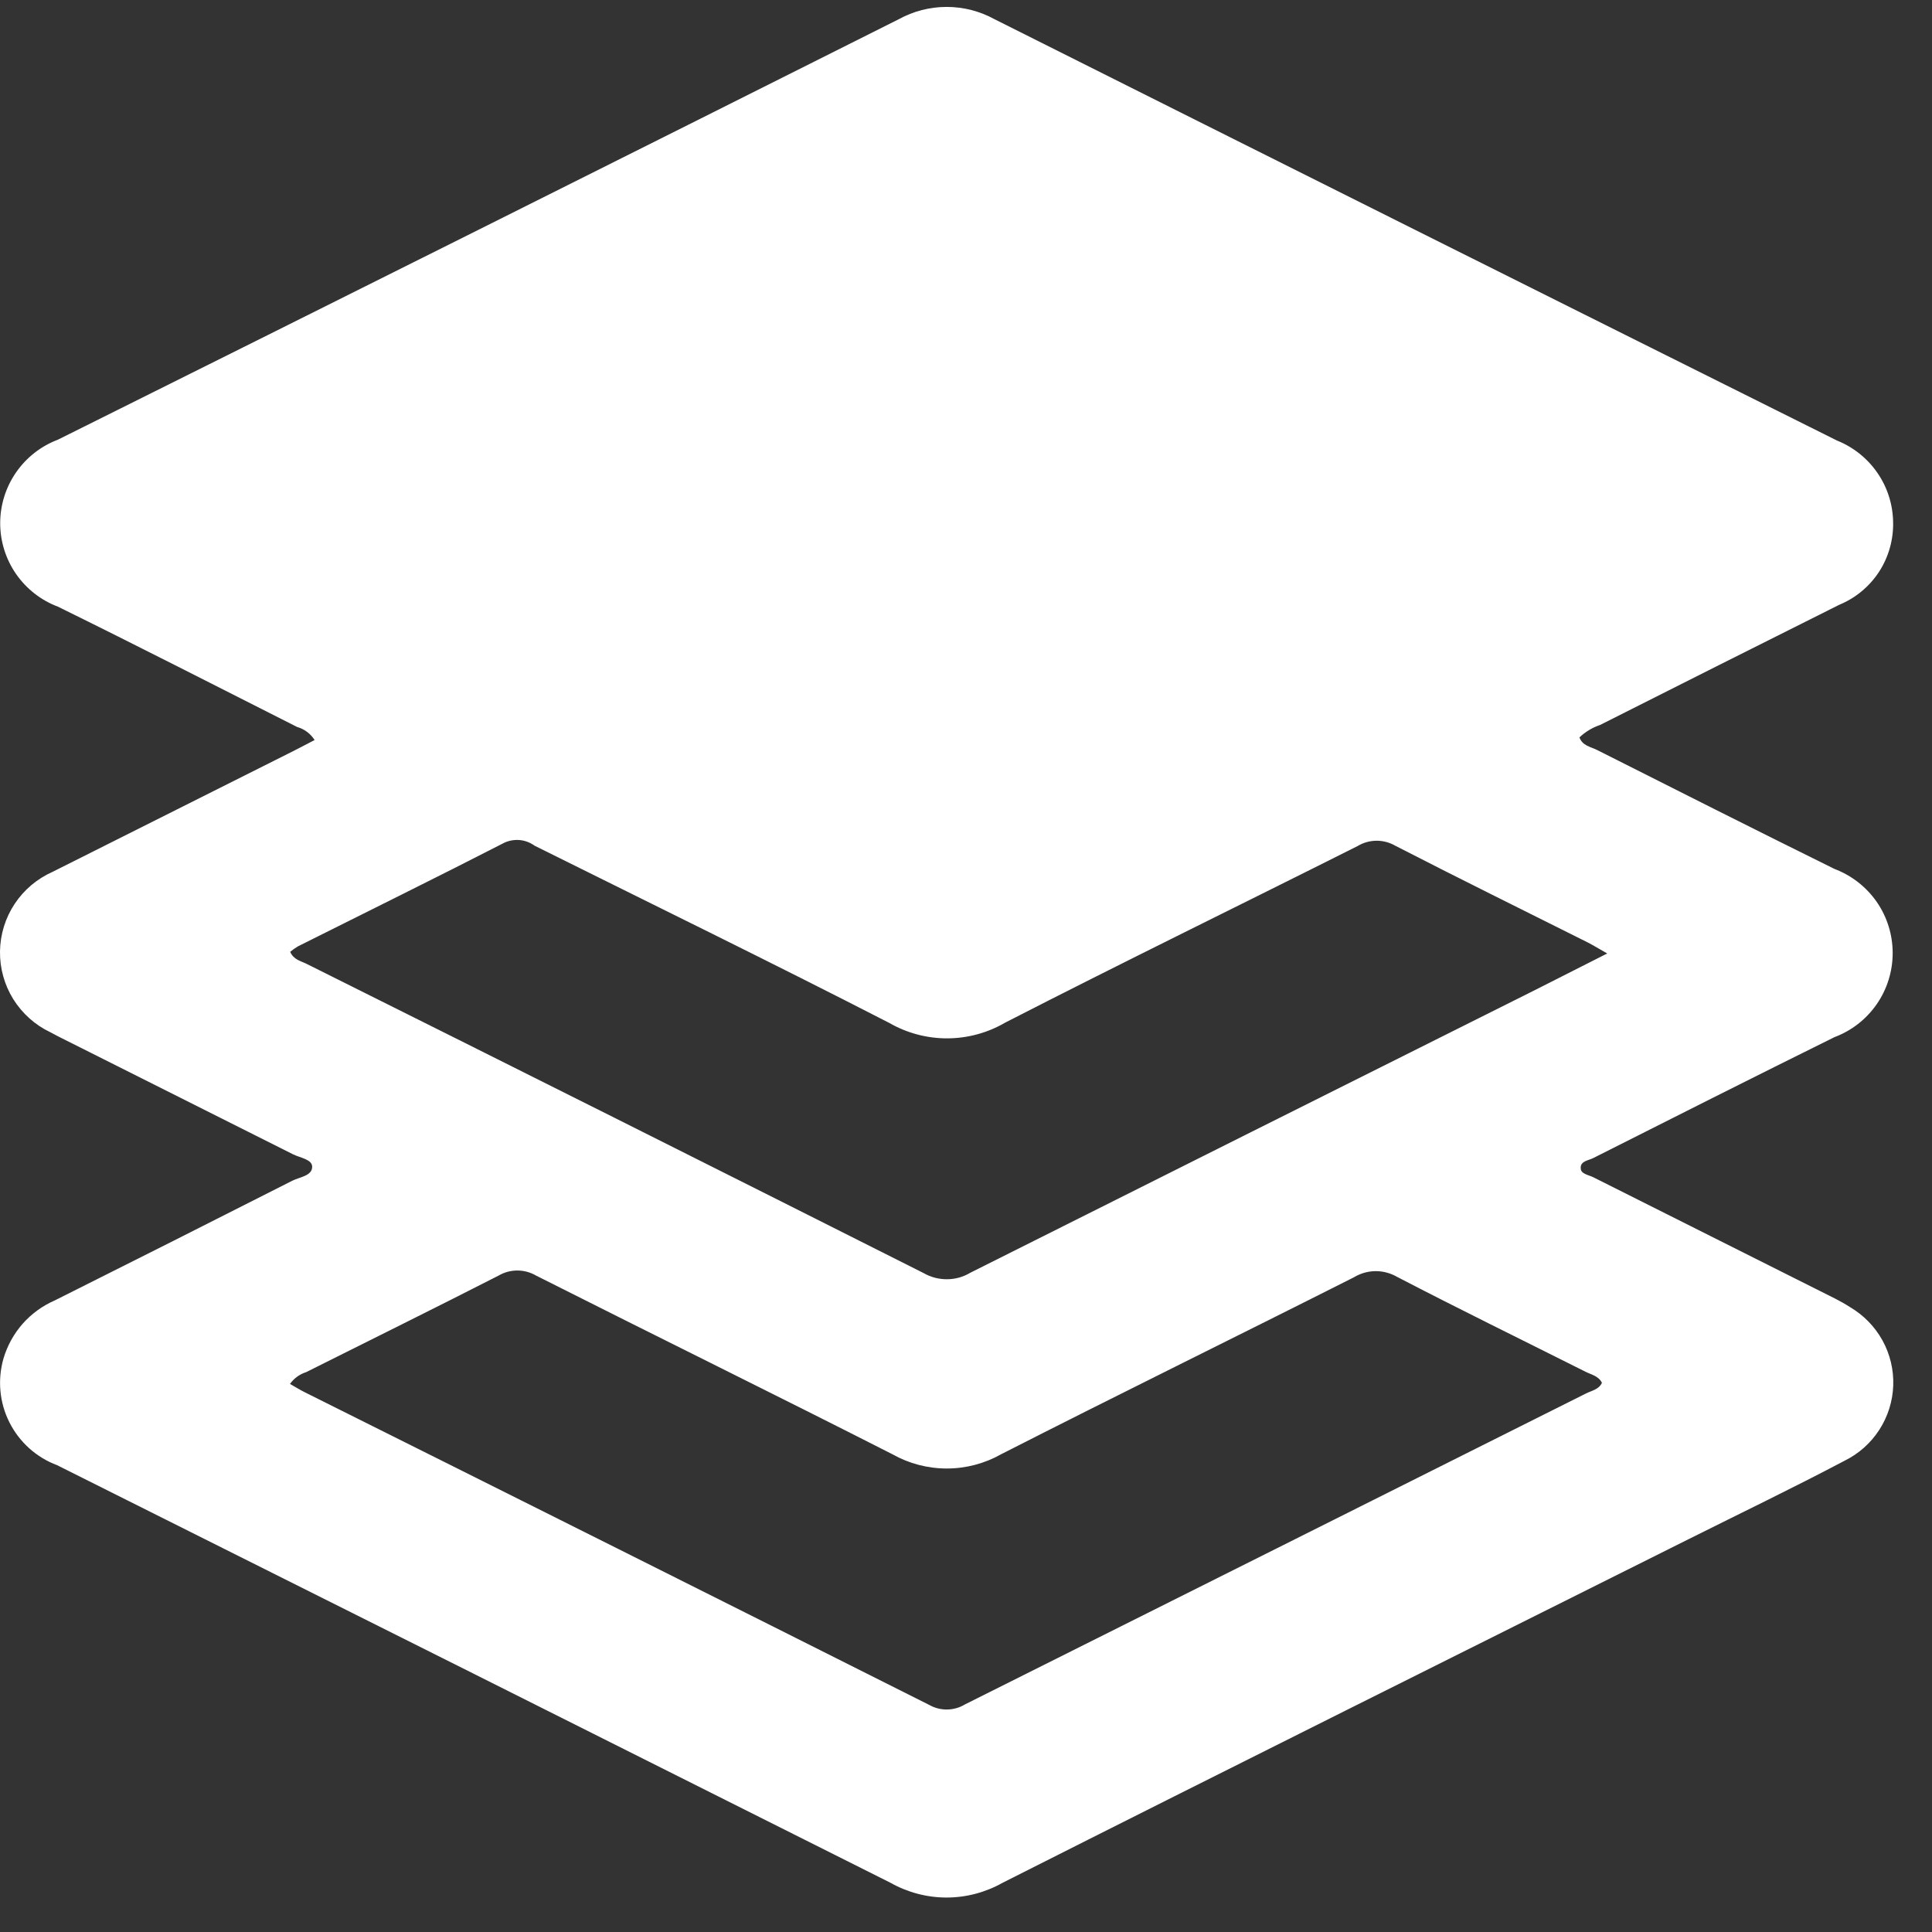 <svg width="31" height="31" viewBox="0 0 31 31" fill="none" xmlns="http://www.w3.org/2000/svg">
<rect x="0" y="0" width="31" height="31" fill="#333333" stroke="none"/>
<path d="M29.684 20.973C29.53 20.873 29.364 20.796 29.201 20.714C27.988 20.104 26.776 19.496 25.564 18.889C25.488 18.852 25.364 18.835 25.364 18.749C25.352 18.629 25.489 18.621 25.564 18.582C26.852 17.932 28.14 17.282 29.434 16.642C29.709 16.539 29.945 16.355 30.113 16.113C30.28 15.872 30.369 15.586 30.369 15.292C30.369 14.999 30.28 14.712 30.113 14.471C29.945 14.23 29.709 14.046 29.434 13.942C28.16 13.313 26.891 12.672 25.622 12.032C25.522 11.982 25.392 11.967 25.343 11.832C25.438 11.742 25.551 11.674 25.675 11.632C26.953 10.987 28.232 10.344 29.512 9.704C29.774 9.596 29.996 9.411 30.151 9.174C30.305 8.936 30.383 8.657 30.376 8.374C30.371 8.092 30.284 7.818 30.123 7.586C29.963 7.354 29.738 7.174 29.476 7.069C24.968 4.821 20.462 2.567 15.959 0.309C15.723 0.179 15.459 0.111 15.19 0.111C14.92 0.111 14.656 0.179 14.42 0.309C9.926 2.565 5.429 4.814 0.929 7.055C0.657 7.158 0.423 7.341 0.257 7.581C0.092 7.82 0.003 8.104 0.003 8.395C0.003 8.686 0.092 8.97 0.257 9.209C0.423 9.448 0.657 9.632 0.929 9.734C2.214 10.366 3.488 11.018 4.766 11.664C4.883 11.697 4.983 11.772 5.048 11.874C4.923 11.938 4.82 11.995 4.715 12.047C3.426 12.695 2.136 13.342 0.846 13.988C0.598 14.098 0.386 14.276 0.236 14.502C0.086 14.728 0.004 14.992 0 15.264C-0.004 15.535 0.07 15.802 0.213 16.032C0.357 16.262 0.563 16.447 0.808 16.563C0.884 16.605 0.96 16.643 1.038 16.682C2.26 17.296 3.482 17.909 4.703 18.522C4.815 18.578 5.01 18.602 5.009 18.722C5.009 18.867 4.809 18.886 4.689 18.946C3.422 19.589 2.154 20.228 0.883 20.864C0.685 20.95 0.507 21.078 0.364 21.24C0.221 21.402 0.116 21.594 0.055 21.801C-0.042 22.142 -0.008 22.508 0.152 22.824C0.312 23.141 0.585 23.386 0.917 23.51C5.375 25.74 9.832 27.973 14.288 30.21C14.563 30.365 14.873 30.447 15.188 30.447C15.503 30.447 15.813 30.365 16.088 30.21C19.749 28.361 23.421 26.534 27.088 24.7C27.925 24.281 28.77 23.875 29.598 23.438C29.825 23.326 30.017 23.155 30.154 22.943C30.292 22.73 30.369 22.484 30.378 22.232C30.387 21.979 30.327 21.728 30.205 21.507C30.082 21.285 29.902 21.101 29.684 20.973ZM4.92 15.466C4.829 15.42 4.713 15.401 4.656 15.273C4.695 15.241 4.736 15.211 4.78 15.185C5.887 14.63 6.996 14.085 8.098 13.519C8.176 13.485 8.261 13.471 8.346 13.48C8.431 13.489 8.511 13.521 8.58 13.571C10.48 14.516 12.38 15.443 14.268 16.413C14.551 16.576 14.873 16.662 15.2 16.661C15.527 16.66 15.847 16.573 16.13 16.408C18.006 15.445 19.902 14.521 21.786 13.574C21.876 13.52 21.98 13.491 22.085 13.49C22.191 13.489 22.295 13.517 22.386 13.569C23.41 14.096 24.442 14.604 25.472 15.12C25.557 15.163 25.637 15.213 25.789 15.299L24.604 15.899C21.591 17.405 18.579 18.913 15.569 20.422C15.456 20.49 15.326 20.526 15.195 20.526C15.063 20.527 14.933 20.493 14.819 20.427C11.523 18.767 8.223 17.113 4.92 15.466ZM25.446 22.36C22.126 24.024 18.805 25.686 15.484 27.348C15.398 27.4 15.3 27.428 15.2 27.43C15.1 27.432 15.001 27.407 14.913 27.358C11.576 25.681 8.236 24.009 4.893 22.341C4.817 22.303 4.746 22.259 4.653 22.206C4.716 22.117 4.807 22.05 4.912 22.017C5.942 21.501 6.975 20.991 8.001 20.467C8.092 20.414 8.195 20.386 8.301 20.386C8.406 20.386 8.51 20.414 8.601 20.467C10.501 21.426 12.418 22.367 14.317 23.333C14.584 23.484 14.885 23.563 15.191 23.563C15.498 23.563 15.799 23.484 16.066 23.333C17.945 22.375 19.841 21.446 21.724 20.495C21.828 20.432 21.947 20.398 22.068 20.396C22.19 20.395 22.31 20.427 22.415 20.487C23.415 21.007 24.433 21.504 25.442 22.011C25.535 22.058 25.65 22.078 25.704 22.188C25.654 22.297 25.536 22.314 25.446 22.36Z" fill="white"/>
</svg>
